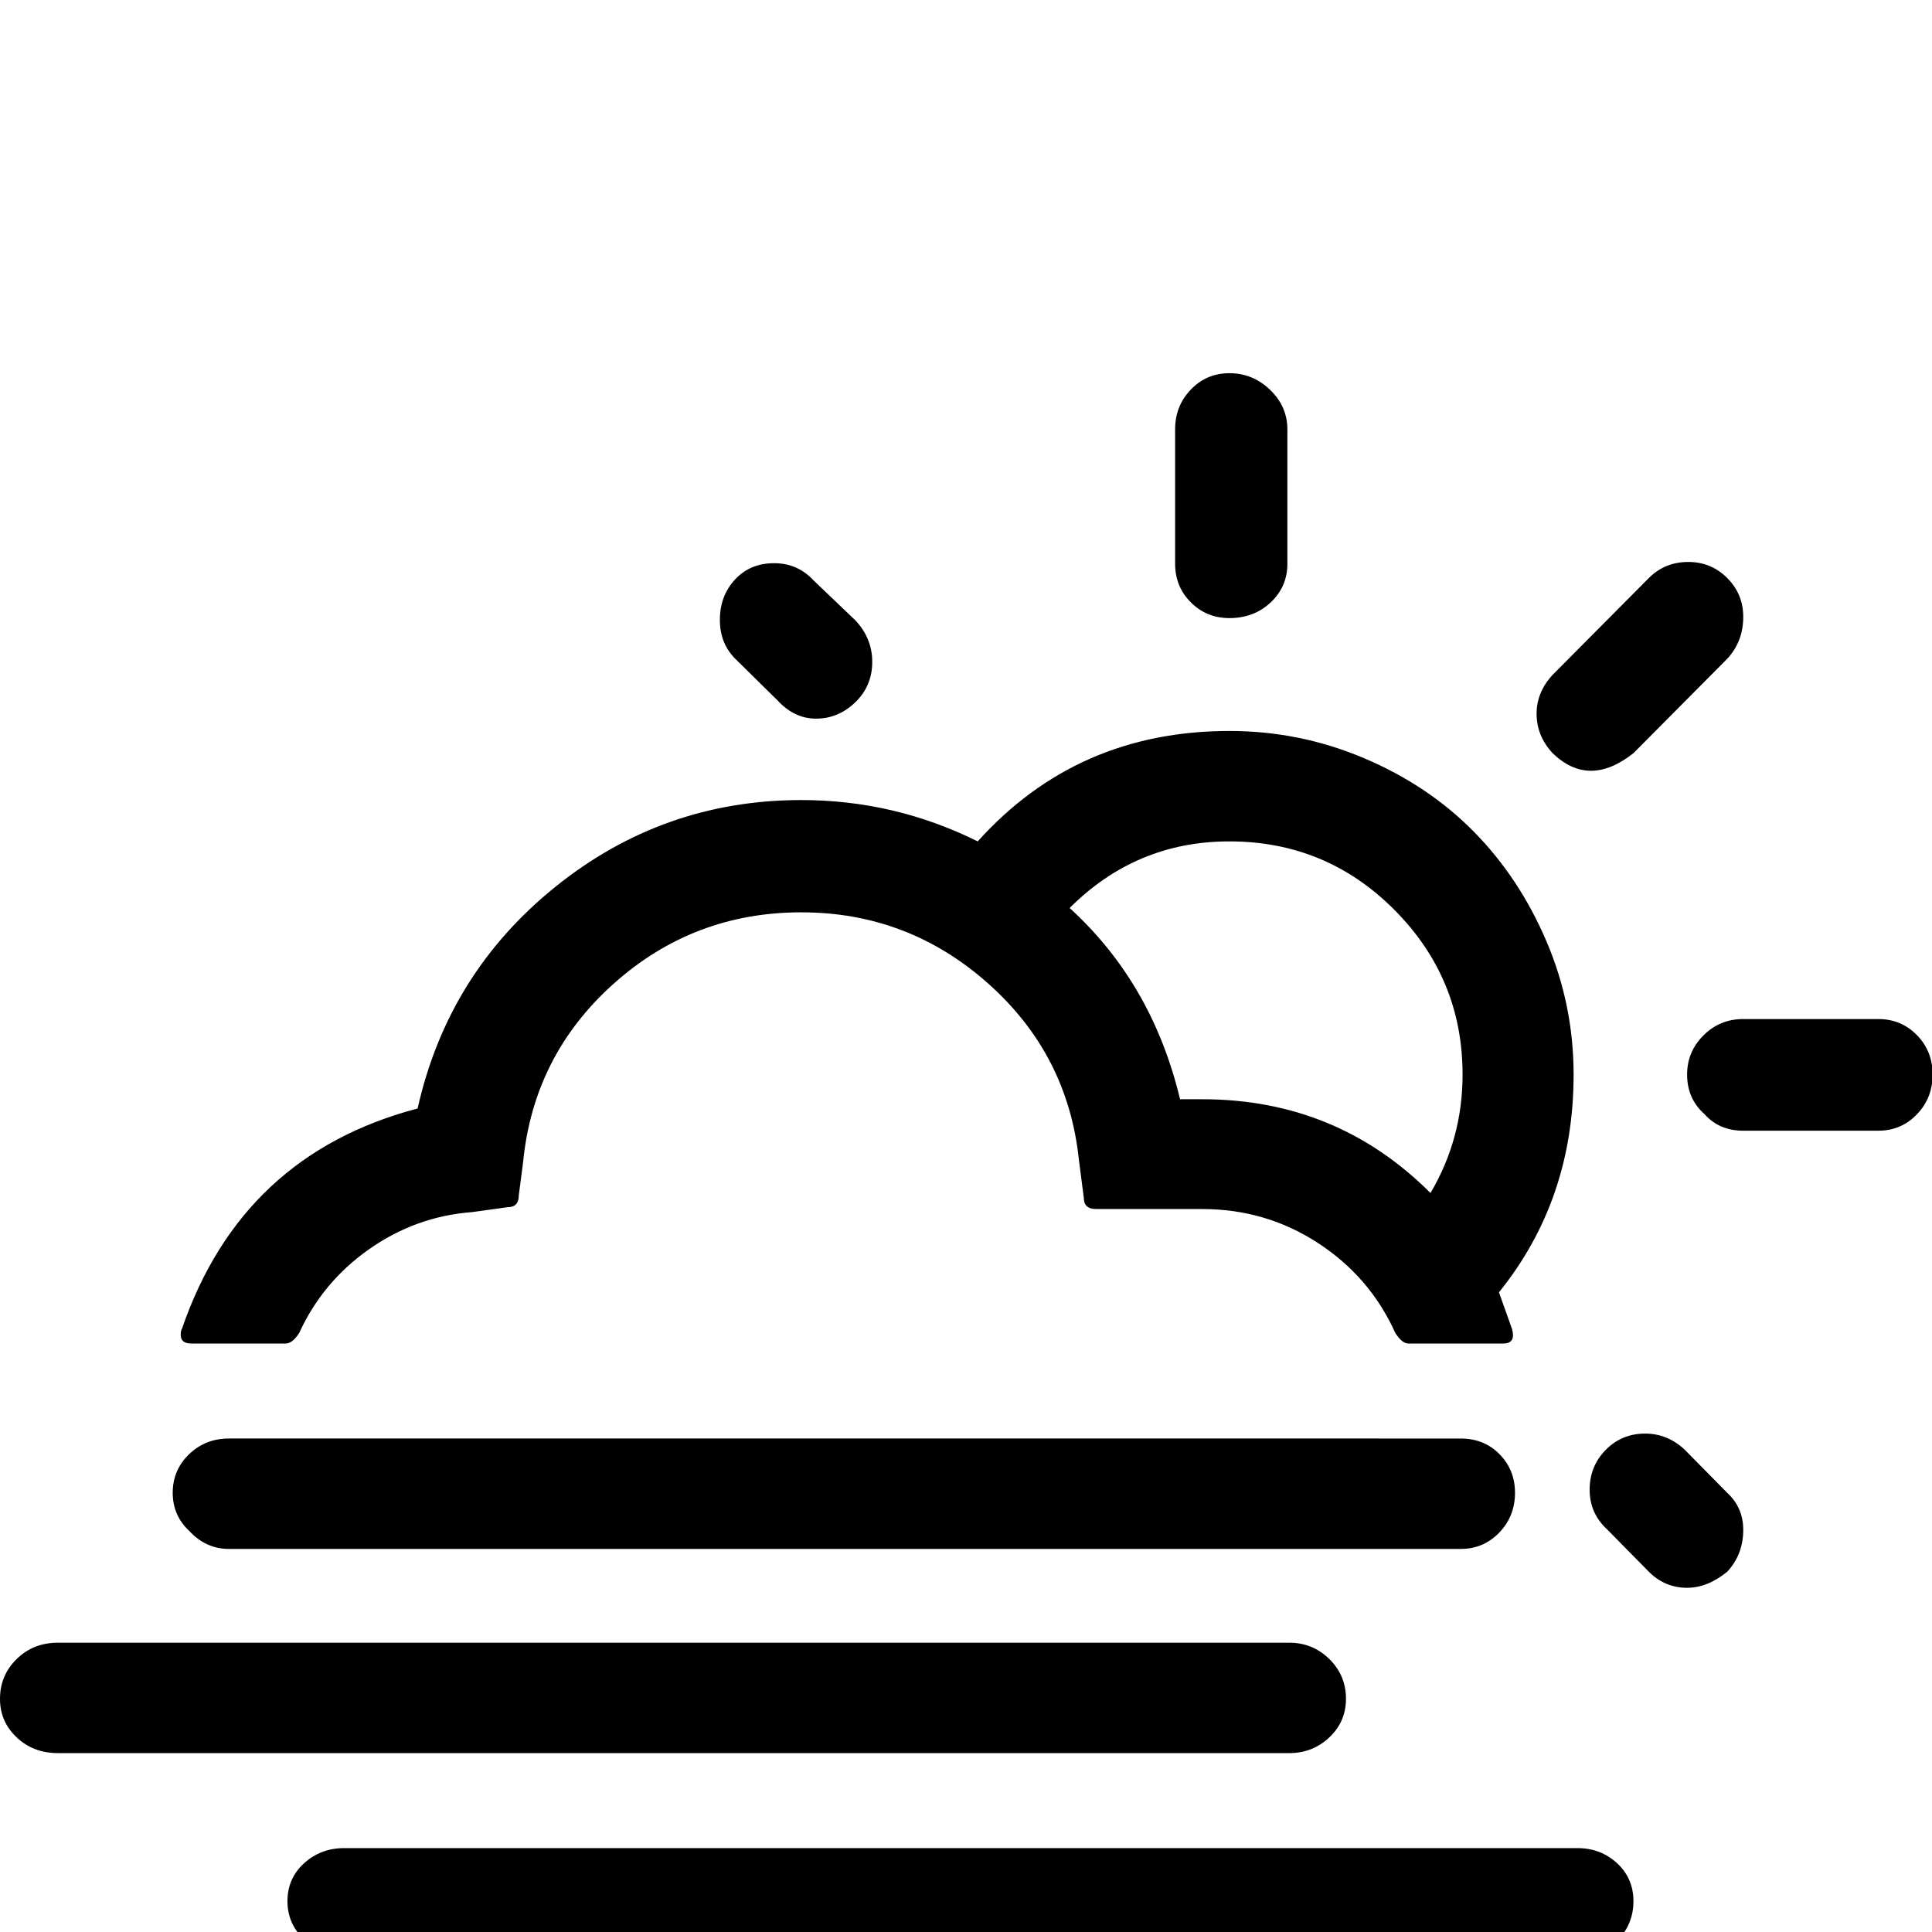 <svg width="64" height="64" viewBox="0 0 3132 3132" xmlns="http://www.w3.org/2000/svg"><path d="M0 2754q0 37 27 62.5t67 25.5h1996q38 0 65-25.5t27-62.5q0-38-27-64.5t-65-26.5H94q-40 0-67 26.5T0 2754zm280-334q0 37 27 62 27 29 64 29h1997q37 0 62.5-26.5t25.5-64.5q0-37-25-62.5t-63-25.5H371q-38 0-64.5 25.5T280 2420zm13-256q0 14 17 14h153q11 0 22-17 38-83 113.5-136t166.5-60l58-8q18 0 18-19l7-54q17-173 146.5-289t304.5-116q173 0 302.5 115t147.5 286l8 62q0 18 20 18h172q103 0 187.5 55t125.5 146q11 17 21 17h154q21 0 14-24l-21-59q121-150 121-353 0-113-44-216t-118-178-178-119-218-44q-247 0-408 179-135-67-286-67-224 0-398.5 140.5T677 1797q-285 75-382 357-2 3-2 10zm173 918q0 38 29 64 25 28 63 28h1999q37 0 64-27t27-65q0-37-26.5-61.5T2557 2996H558q-38 0-65 24.5t-27 61.5zm701-2077q0 38 25 63l69 68q27 29 62 29 36 0 63.5-26.5t27.5-65.5q0-38-27-67l-68-65q-26-28-64-28-39 0-63.5 26.5T1167 1005zm567 467q108-108 259-108 157 0 267.5 111t110.5 267q0 104-52 192-152-152-370-152h-36q-45-188-179-310zm171-558q0 37 25.5 62.5t62.5 25.5q40 0 67-25.5t27-62.5V696q0-37-28-64t-66-27q-37 0-62.5 26.5T1905 696v218zm586 243q0 36 26 64 59 57 131 0l152-153q26-28 26-68 0-37-26-63t-63-26q-38 0-64 26l-156 157q-26 28-26 63zm86 1258q0 38 28 64l68 69q26 26 62 26 33 0 65-26 26-28 26-68 0-36-26-60l-69-70q-28-26-64-26-38 0-64 26.5t-26 64.5zm158-673q0 39 28 64 24 27 63 27h219q37 0 62.5-26.5t25.5-64.5-25.5-64-62.5-26h-219q-38 0-64.5 26.5T2735 1742z"/></svg>